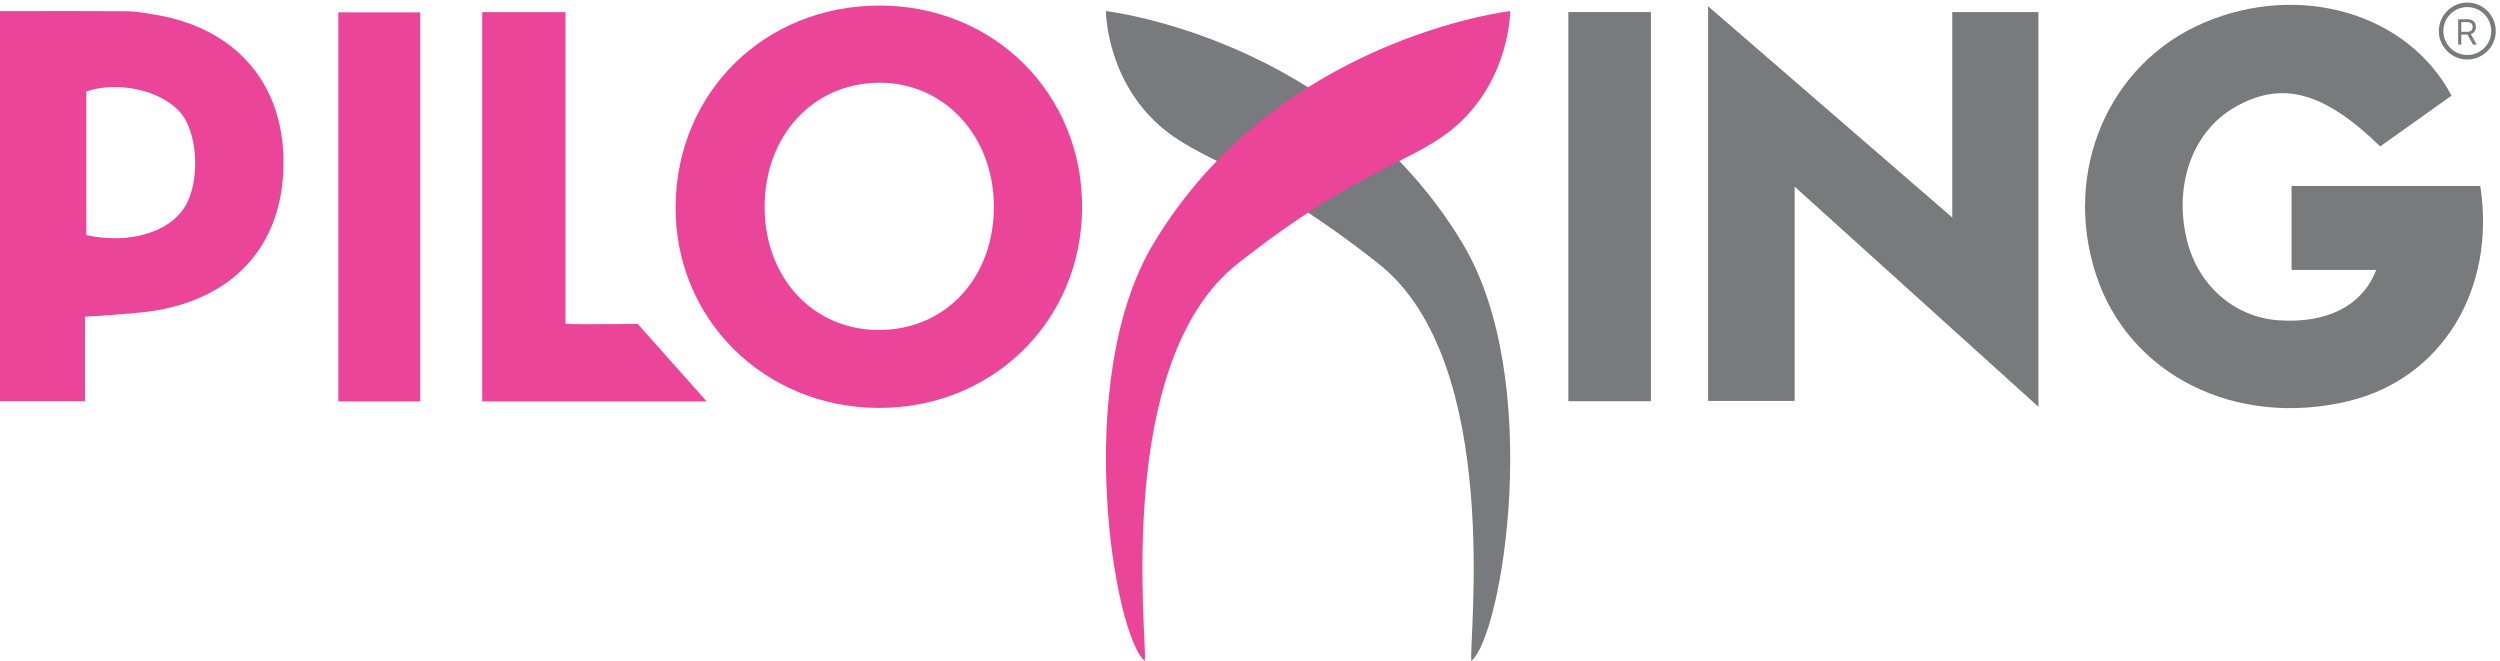 <?xml version="1.0" encoding="UTF-8" standalone="no"?>
<!DOCTYPE svg PUBLIC "-//W3C//DTD SVG 1.1//EN" "http://www.w3.org/Graphics/SVG/1.1/DTD/svg11.dtd">
<svg width="100%" height="100%" viewBox="0 0 2317 613" version="1.1" xmlns="http://www.w3.org/2000/svg" xmlns:xlink="http://www.w3.org/1999/xlink" xml:space="preserve" xmlns:serif="http://www.serif.com/" style="fill-rule:evenodd;clip-rule:evenodd;stroke-linejoin:round;stroke-miterlimit:1.414;">
    <g transform="matrix(4.167,0,0,4.167,0,0)">
        <path d="M551.656,41.374C555.196,64.489 543.008,84.188 522.448,89.183C497.246,95.305 473.397,83.359 466.15,60.985C458.71,38.017 468.997,14.09 490.203,5.04C511.415,-4.013 535.532,2.859 545.259,21.274C540.001,25.013 534.66,28.813 529.391,32.562C516.854,20.375 507.6,17.91 497.242,23.739C487.857,29.021 483.484,40.7 486.297,52.976C488.661,63.296 496.793,70.542 506.792,71.238C517.459,71.981 525.423,68.058 528.497,60.042C522.229,60.042 516.18,60.042 509.678,60.042C509.678,53.561 509.678,47.691 509.678,41.374C523.642,41.374 537.507,41.374 551.656,41.374Z" style="fill:rgb(120,122,124);fill-rule:nonzero;"/>
        <path d="M170.062,46.105C170.086,61.893 181.001,73.513 195.689,73.39C210.458,73.265 221.12,61.674 221.049,45.821C220.978,30.116 209.86,18.235 195.389,18.399C180.725,18.566 170.036,30.258 170.062,46.105ZM195.75,1.235C221.197,1.298 240.798,20.919 240.681,46.212C240.564,71.43 220.714,90.887 195.269,90.724C169.772,90.561 149.998,70.792 150.263,45.732C150.531,20.399 170.186,1.173 195.75,1.235Z" style="fill:rgb(235,69,153);fill-rule:nonzero;"/>
        <path d="M453.371,90.473C435.15,74.017 417.665,58.227 399.153,41.508C399.153,58.064 399.153,73.388 399.153,89.18C392.386,89.18 386.351,89.18 379.903,89.18C379.903,60.271 379.903,31.567 379.903,1.387C398.196,17.216 415.68,32.345 434.209,48.378C434.209,32.631 434.209,17.859 434.209,2.682C441.042,2.682 446.94,2.682 453.371,2.682C453.371,31.478 453.371,60.308 453.371,90.473Z" style="fill:rgb(120,122,124);fill-rule:nonzero;"/>
        <path d="M19.191,52.284C28.761,54.376 37.722,51.651 41.185,45.879C44.447,40.442 44.067,30.119 40.432,25.421C36.463,20.289 26.54,17.84 19.191,20.339C19.191,30.845 19.191,41.444 19.191,52.284ZM18.898,70.439C18.898,76.898 18.898,82.819 18.898,89.232C12.378,89.232 6.485,89.232 0,89.232C0,60.538 0,31.882 0,2.477C9.537,2.477 18.94,2.435 28.341,2.51C30.326,2.526 32.318,2.904 34.289,3.224C52.298,6.152 63.005,18.363 63.055,35.996C63.106,53.859 52.787,65.959 34.711,69.05C31.279,69.637 27.767,69.77 24.29,70.085C22.822,70.218 21.346,70.281 18.898,70.439Z" style="fill:rgb(235,69,153);fill-rule:nonzero;"/>
        <path d="M107.251,89.284C107.251,60.301 107.251,31.732 107.251,2.698C113.4,2.698 119.256,2.698 125.777,2.698C125.777,25.757 125.777,48.496 125.777,72.038C129.284,72.195 141.836,72.038 141.836,72.038C141.836,72.038 153.325,84.938 157.183,89.284C139.924,89.284 123.757,89.284 107.251,89.284Z" style="fill:rgb(235,69,153);fill-rule:nonzero;"/>
        <rect x="348.825" y="2.679" width="18.361" height="86.551" style="fill:rgb(121,122,125);fill-rule:nonzero;"/>
        <rect x="75.247" y="2.747" width="18.212" height="86.526" style="fill:rgb(235,69,153);fill-rule:nonzero;"/>
        <path d="M245.972,2.465C245.972,2.465 297.831,8.426 325.318,54.166C343.545,84.497 334.122,141.418 327.25,147.001C326.606,142.491 334.336,80.579 306.635,58.675C278.934,36.772 266.908,36.192 257.459,27.538C245.972,17.016 245.972,2.465 245.972,2.465Z" style="fill:rgb(121,122,125);fill-rule:nonzero;"/>
        <path d="M335.895,2.465C335.895,2.465 284.035,8.426 256.549,54.166C238.322,84.497 247.745,141.418 254.616,147.001C255.26,142.491 247.53,80.579 275.231,58.675C302.933,36.772 314.958,36.192 324.406,27.538C335.895,17.016 335.895,2.465 335.895,2.465Z" style="fill:rgb(235,69,153);fill-rule:nonzero;"/>
        <path d="M547.433,4.914L547.433,7.07L548.82,7.07C549.182,7.07 549.461,6.977 549.657,6.791C549.854,6.605 549.952,6.338 549.952,5.992C549.952,5.653 549.85,5.389 549.644,5.199C549.438,5.009 549.153,4.914 548.788,4.914L547.433,4.914ZM547.433,7.695L547.433,9.925L546.73,9.925L546.73,4.289L548.882,4.289C549.426,4.289 549.862,4.442 550.189,4.748C550.516,5.054 550.679,5.461 550.679,5.968C550.679,6.361 550.578,6.701 550.378,6.988C550.178,7.275 549.901,7.474 549.546,7.586L550.851,9.925L550.027,9.925L548.82,7.695L547.433,7.695Z" style="fill:rgb(120,122,124);fill-rule:nonzero;"/>
        <path d="M548.763,1.573C545.824,1.573 543.434,3.964 543.434,6.902C543.434,9.841 545.824,12.232 548.763,12.232C551.702,12.232 554.093,9.841 554.093,6.902C554.093,3.964 551.702,1.573 548.763,1.573ZM548.763,13.232C545.273,13.232 542.434,10.393 542.434,6.902C542.434,3.413 545.273,0.573 548.763,0.573C552.253,0.573 555.093,3.413 555.093,6.902C555.093,10.393 552.253,13.232 548.763,13.232Z" style="fill:rgb(120,122,124);fill-rule:nonzero;"/>
    </g>
</svg>
